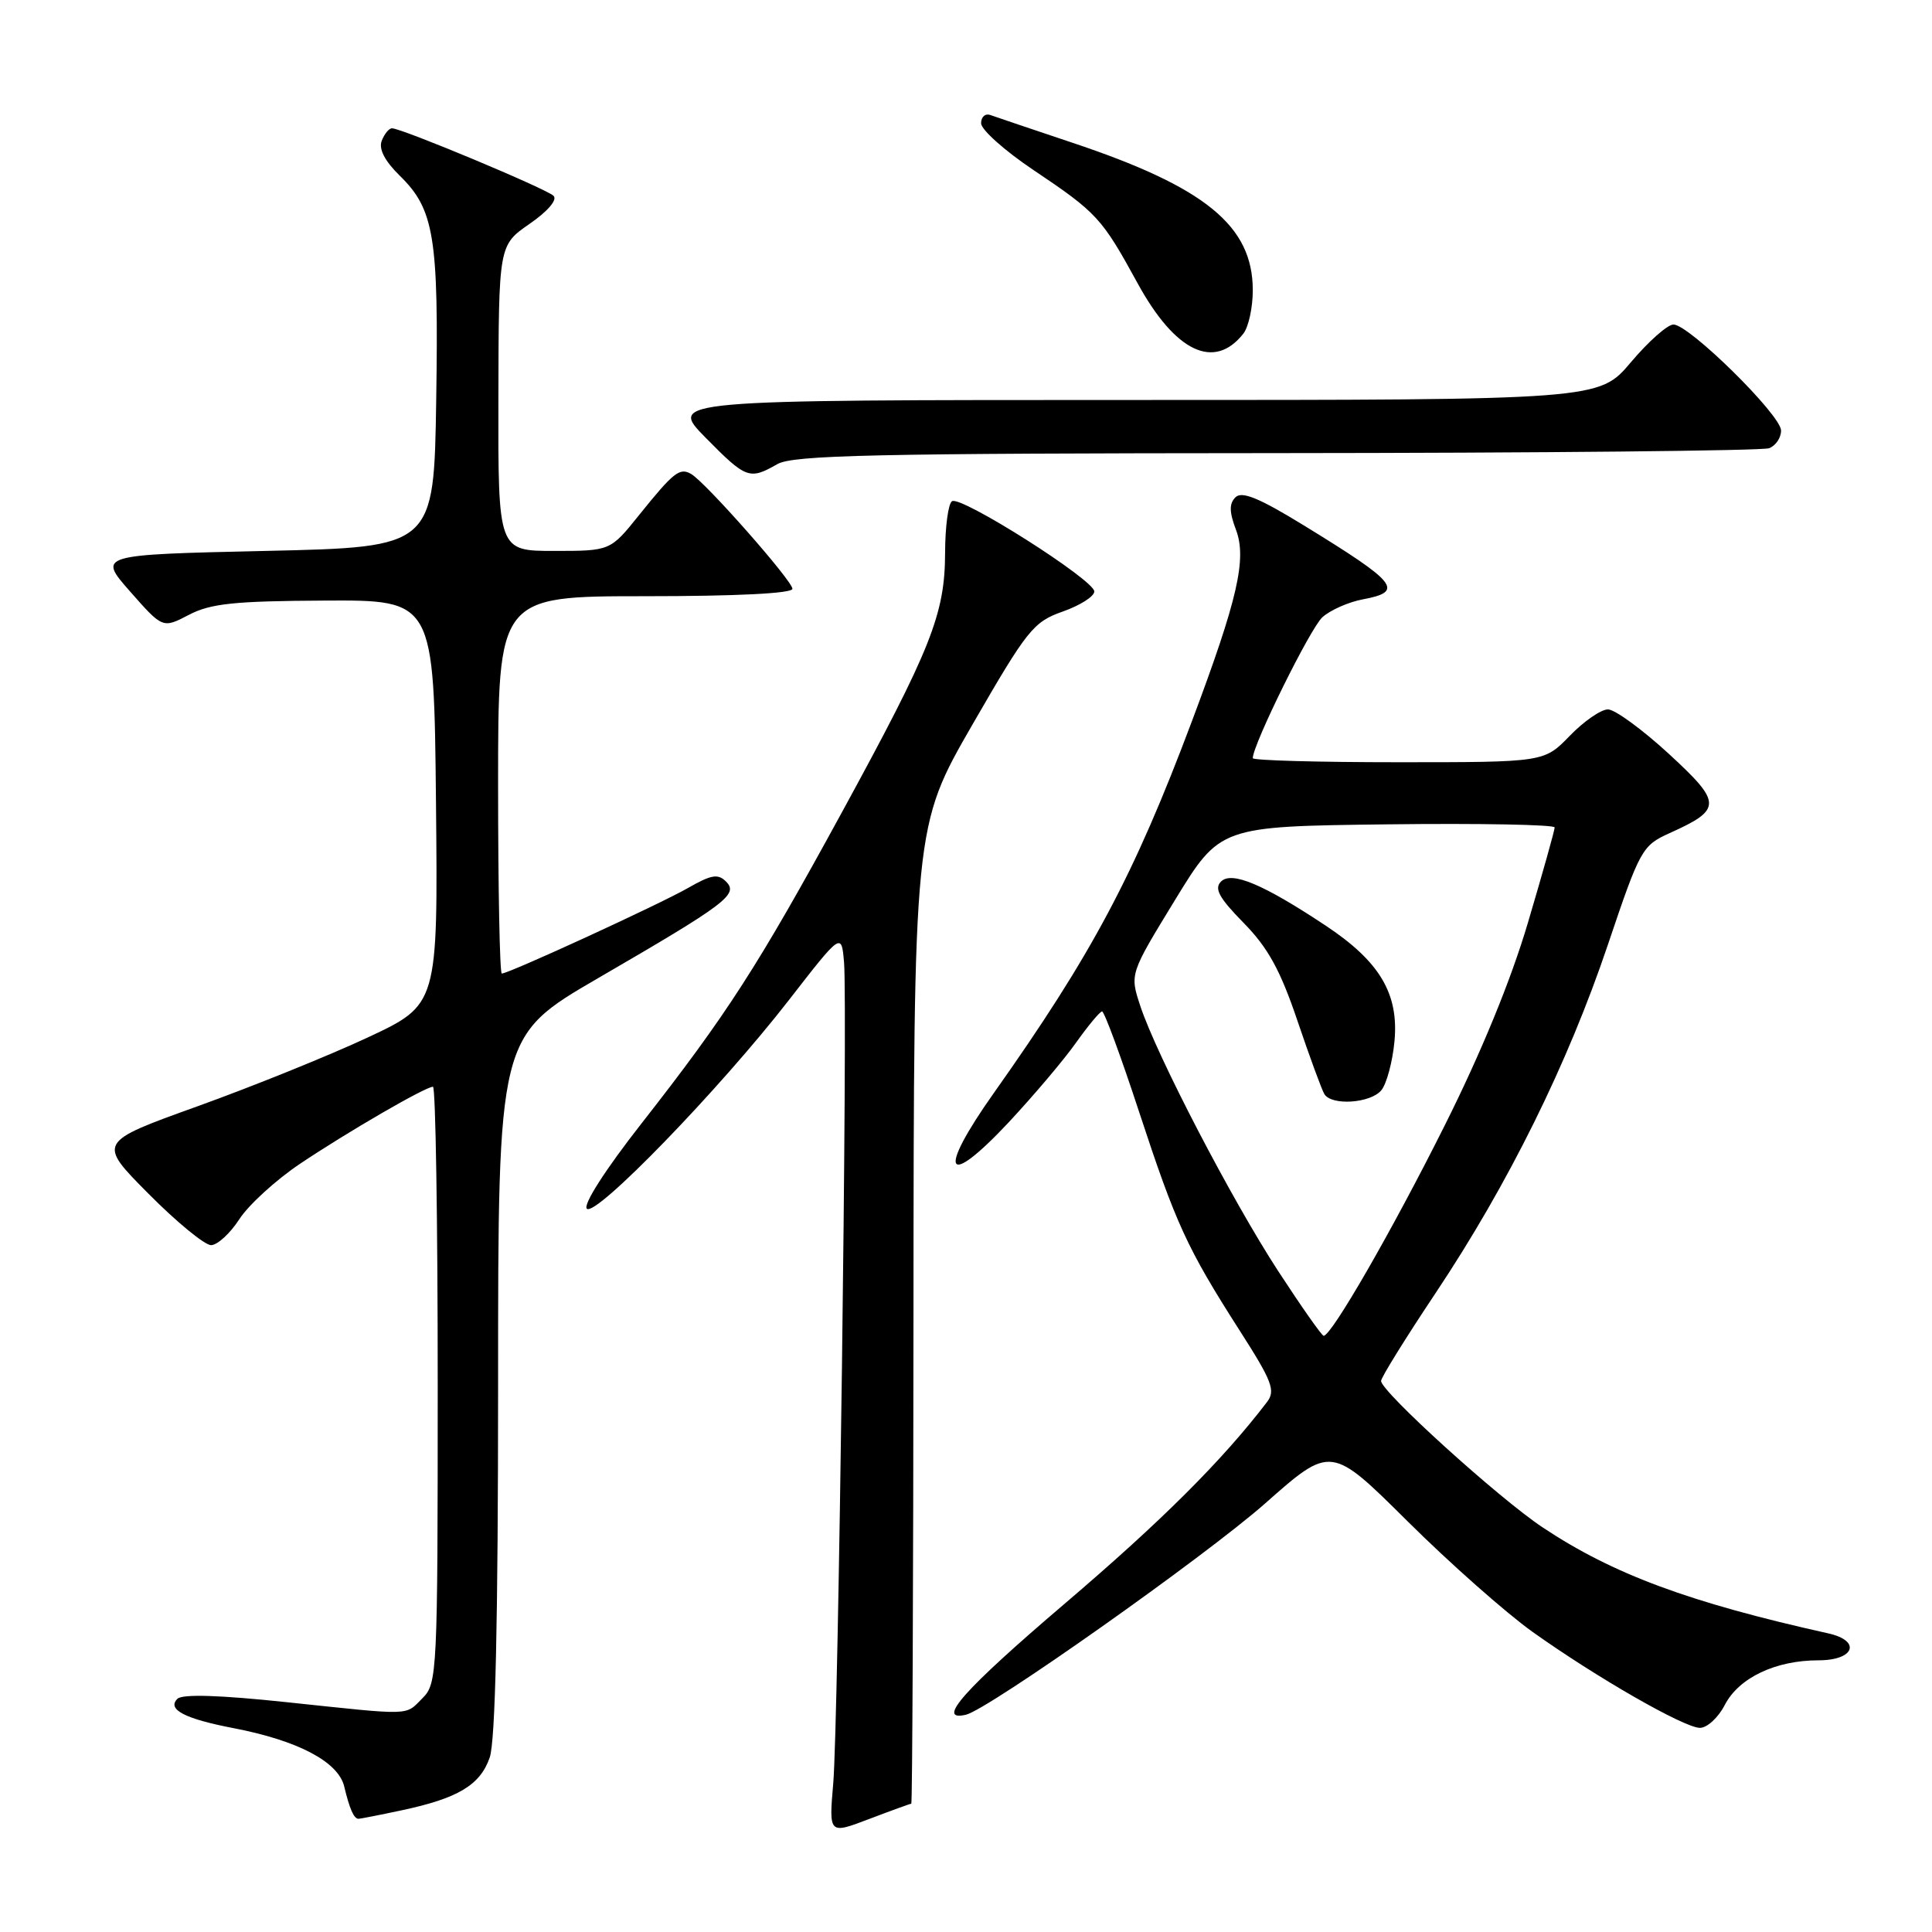 <?xml version="1.0" encoding="UTF-8" standalone="no"?>
<!DOCTYPE svg PUBLIC "-//W3C//DTD SVG 1.1//EN" "http://www.w3.org/Graphics/SVG/1.1/DTD/svg11.dtd" >
<svg xmlns="http://www.w3.org/2000/svg" xmlns:xlink="http://www.w3.org/1999/xlink" version="1.1" viewBox="0 0 256 256">
 <g >
 <path fill="currentColor"
d=" M 120.75 239.00 C 120.89 239.00 121.02 209.86 121.04 174.25 C 121.08 109.50 121.08 109.50 128.86 96.00 C 136.13 83.40 136.93 82.40 140.83 81.03 C 143.12 80.22 145.00 79.03 145.00 78.37 C 145.00 76.86 127.36 65.66 126.15 66.41 C 125.65 66.71 125.24 69.78 125.23 73.23 C 125.21 81.38 123.40 85.94 111.51 107.72 C 100.41 128.05 96.34 134.38 84.99 148.88 C 80.21 154.98 77.23 159.63 77.76 160.16 C 78.91 161.31 95.35 144.34 104.53 132.52 C 111.50 123.54 111.50 123.54 111.84 127.52 C 112.33 133.39 111.09 228.36 110.41 236.28 C 109.83 243.06 109.83 243.06 115.16 241.03 C 118.10 239.91 120.61 239.00 120.75 239.00 Z  M 53.20 239.88 C 60.68 238.29 63.62 236.54 64.89 232.88 C 65.64 230.73 66.00 214.74 66.00 183.50 C 66.00 137.31 66.00 137.31 79.25 129.61 C 96.29 119.72 97.90 118.50 96.20 116.81 C 95.14 115.74 94.24 115.90 91.17 117.66 C 87.44 119.80 67.43 129.00 66.49 129.00 C 66.22 129.00 66.00 117.75 66.00 104.00 C 66.00 79.00 66.00 79.00 85.50 79.00 C 97.57 79.00 105.00 78.63 105.00 78.02 C 105.00 76.96 93.51 63.93 91.59 62.81 C 90.06 61.92 89.27 62.55 84.68 68.25 C 80.87 73.00 80.87 73.00 73.43 73.00 C 66.00 73.00 66.00 73.00 66.04 52.75 C 66.08 32.50 66.08 32.50 70.16 29.67 C 72.58 28.00 73.88 26.48 73.35 25.95 C 72.42 25.02 53.23 17.00 51.94 17.00 C 51.54 17.00 50.93 17.75 50.58 18.66 C 50.16 19.74 50.98 21.33 52.96 23.27 C 57.54 27.74 58.14 31.40 57.80 53.00 C 57.50 72.50 57.50 72.50 35.22 73.00 C 12.95 73.50 12.95 73.50 17.25 78.39 C 21.56 83.28 21.56 83.28 25.03 81.47 C 27.89 79.97 31.05 79.64 43.00 79.58 C 57.50 79.50 57.50 79.50 57.77 106.31 C 58.03 133.12 58.03 133.12 48.73 137.47 C 43.62 139.86 33.47 143.96 26.17 146.59 C 12.91 151.36 12.91 151.36 19.68 158.18 C 23.40 161.93 27.13 164.99 27.97 164.99 C 28.81 164.98 30.50 163.43 31.72 161.54 C 32.94 159.66 36.54 156.37 39.72 154.23 C 46.04 149.99 56.37 144.00 57.37 144.00 C 57.72 144.00 58.00 161.78 58.00 183.50 C 58.00 221.67 57.93 223.07 56.00 225.00 C 53.63 227.37 54.86 227.33 38.00 225.55 C 29.14 224.61 24.16 224.45 23.51 225.10 C 22.09 226.51 24.48 227.75 31.00 229.00 C 39.50 230.64 44.83 233.45 45.61 236.72 C 46.33 239.73 46.90 241.00 47.51 241.00 C 47.73 241.00 50.29 240.50 53.20 239.88 Z  M 228.54 225.92 C 230.41 222.31 235.26 220.00 240.97 220.00 C 245.74 220.00 246.67 217.41 242.25 216.43 C 223.82 212.33 213.74 208.59 204.44 202.41 C 198.62 198.55 183.00 184.39 183.00 182.98 C 183.00 182.53 186.25 177.29 190.23 171.33 C 199.87 156.87 207.73 140.98 213.07 125.13 C 217.32 112.52 217.59 112.04 221.24 110.39 C 228.22 107.24 228.21 106.40 221.10 99.86 C 217.59 96.64 213.98 94.00 213.06 94.00 C 212.14 94.00 209.87 95.57 208.00 97.50 C 204.61 101.00 204.61 101.00 185.30 101.00 C 174.69 101.00 166.00 100.76 166.00 100.46 C 166.00 98.67 173.64 83.20 175.23 81.78 C 176.28 80.84 178.69 79.77 180.57 79.42 C 186.12 78.38 185.21 77.25 172.67 69.56 C 166.83 65.98 164.55 65.05 163.71 65.89 C 162.86 66.74 162.88 67.83 163.77 70.19 C 165.23 74.06 164.00 79.41 157.94 95.55 C 150.24 116.05 144.69 126.46 131.68 144.84 C 124.12 155.52 125.25 157.69 133.68 148.69 C 136.97 145.16 140.98 140.43 142.58 138.16 C 144.19 135.90 145.74 134.03 146.03 134.02 C 146.32 134.01 148.52 139.96 150.91 147.25 C 155.84 162.25 157.27 165.36 164.24 176.27 C 168.57 183.02 169.04 184.26 167.89 185.77 C 161.95 193.54 153.93 201.54 141.05 212.52 C 127.70 223.91 123.93 228.16 127.99 227.21 C 130.96 226.52 159.70 206.22 167.64 199.21 C 176.36 191.50 176.36 191.50 186.51 201.58 C 192.09 207.12 199.55 213.72 203.08 216.24 C 211.53 222.26 223.06 228.88 225.22 228.95 C 226.17 228.98 227.67 227.61 228.54 225.92 Z  M 103.00 61.50 C 105.09 60.30 115.86 60.07 169.17 60.04 C 204.19 60.02 233.55 59.73 234.42 59.39 C 235.29 59.06 236.00 58.01 236.00 57.05 C 236.00 55.00 223.82 43.00 221.74 43.00 C 220.96 43.00 218.42 45.25 216.10 48.00 C 211.88 53.00 211.88 53.00 150.23 53.00 C 88.58 53.00 88.58 53.00 93.50 58.00 C 98.87 63.45 99.31 63.61 103.00 61.50 Z  M 164.75 44.21 C 165.44 43.33 166.00 40.75 166.00 38.46 C 166.00 29.92 159.72 24.79 142.00 18.88 C 136.78 17.13 131.94 15.50 131.25 15.25 C 130.56 14.99 130.00 15.48 130.00 16.33 C 130.00 17.18 133.11 19.96 136.91 22.51 C 145.37 28.19 146.00 28.87 150.73 37.52 C 155.72 46.64 160.89 49.11 164.75 44.21 Z  M 169.37 168.43 C 163.20 158.96 153.26 139.85 151.09 133.28 C 149.70 129.06 149.70 129.06 155.68 119.28 C 161.66 109.50 161.66 109.50 183.83 109.23 C 196.02 109.08 206.00 109.27 206.00 109.64 C 206.00 110.01 204.41 115.68 202.47 122.22 C 200.21 129.88 196.25 139.52 191.38 149.23 C 184.43 163.12 176.43 177.00 175.39 177.00 C 175.15 177.00 172.44 173.14 169.37 168.43 Z  M 183.03 144.47 C 183.73 143.62 184.51 140.73 184.77 138.03 C 185.38 131.70 182.85 127.42 175.66 122.65 C 167.39 117.16 163.20 115.40 161.79 116.81 C 160.86 117.74 161.53 118.97 164.78 122.28 C 168.02 125.58 169.64 128.53 171.92 135.26 C 173.54 140.05 175.15 144.43 175.49 144.98 C 176.45 146.54 181.60 146.19 183.03 144.47 Z "/>
</g>
</svg>